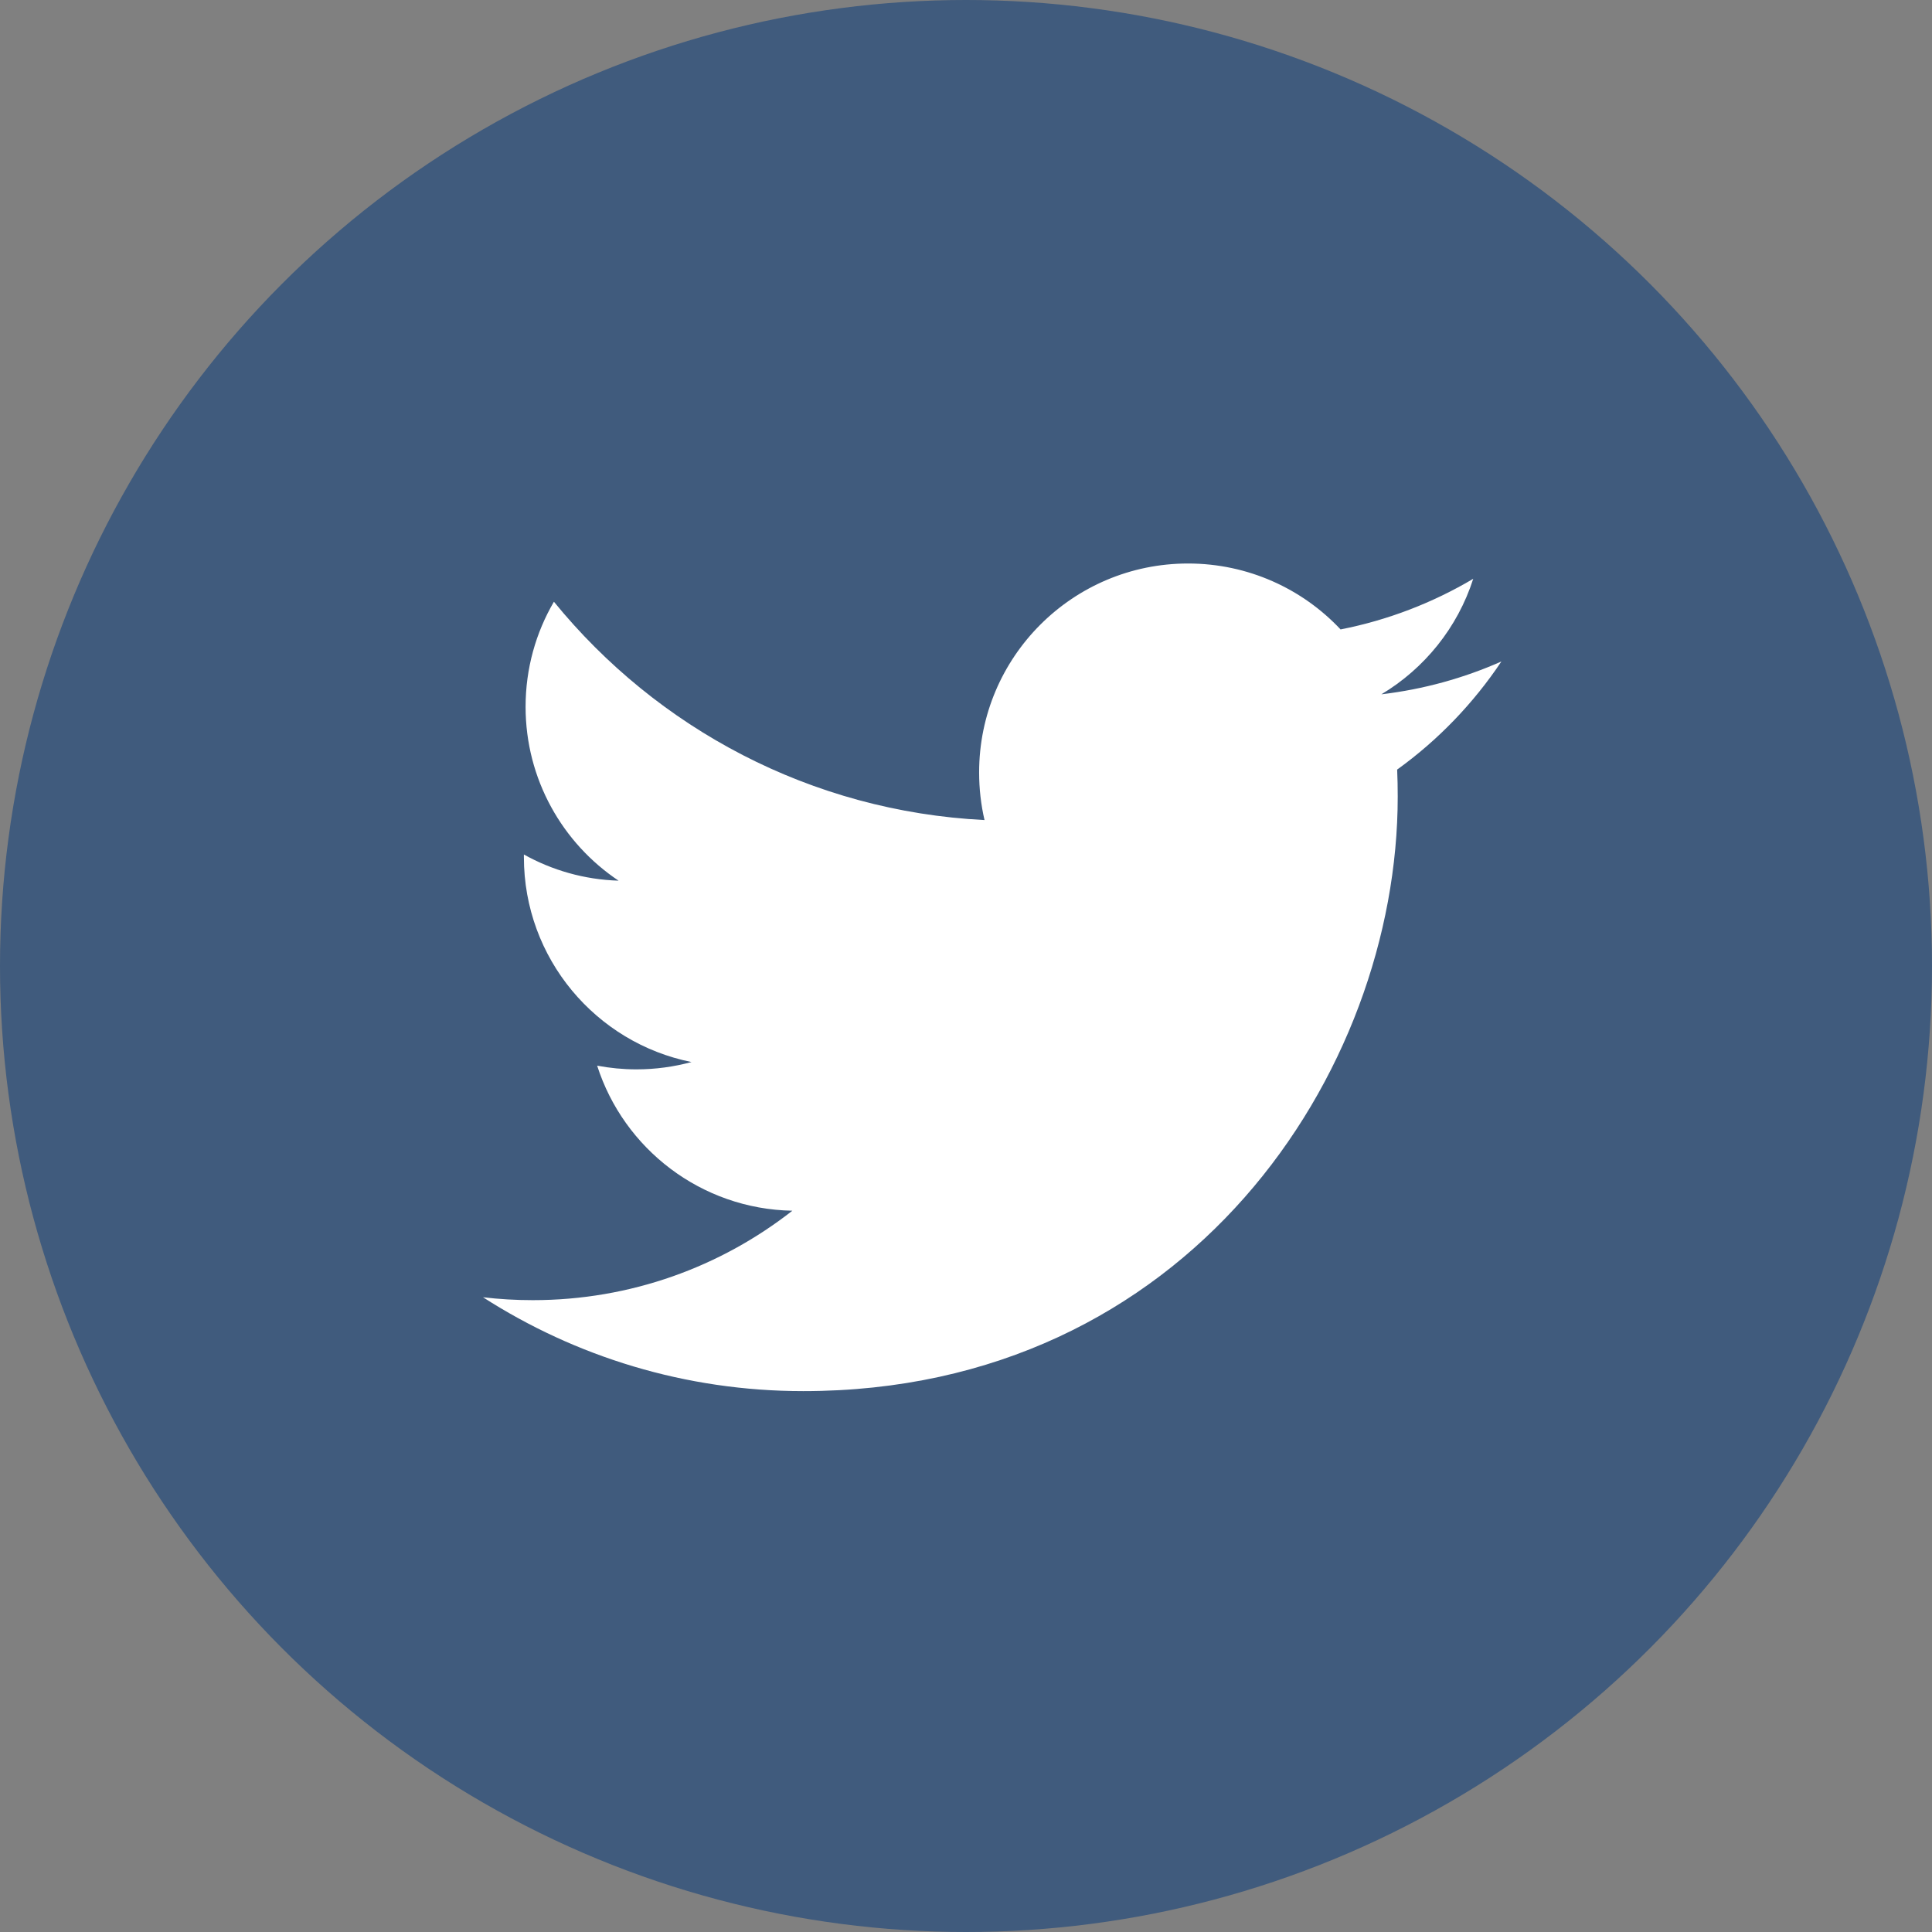 <?xml version="1.0" encoding="UTF-8"?>
<svg width="24px" height="24px" viewBox="0 0 24 24" version="1.1" xmlns="http://www.w3.org/2000/svg" xmlns:xlink="http://www.w3.org/1999/xlink">
    <rect x="0" y="0" width="24" height="24" fill="#808080" stroke="none"/>
    <!-- Generator: Sketch 52.5 (67469) - http://www.bohemiancoding.com/sketch -->
    <title>Twitter</title>
    <desc>Created with Sketch.</desc>
    <g id="Twitter" stroke="none" stroke-width="1" fill="none" fill-rule="evenodd">
        <g id="Group-2-Copy">
            <circle id="Oval" fill-opacity="0.5" fill="#00377B" cx="12" cy="12" r="12"></circle>
            <path d="M17.16,8.625 C17.696,8.304 18.107,7.796 18.301,7.19 C17.8,7.487 17.244,7.703 16.653,7.819 C16.18,7.315 15.505,7 14.758,7 C13.325,7 12.163,8.162 12.163,9.595 C12.163,9.799 12.186,9.997 12.23,10.187 C10.073,10.079 8.161,9.046 6.881,7.475 C6.657,7.858 6.529,8.304 6.529,8.78 C6.529,9.68 6.988,10.475 7.684,10.94 C7.258,10.927 6.858,10.81 6.508,10.615 C6.508,10.626 6.508,10.637 6.508,10.648 C6.508,11.906 7.403,12.955 8.59,13.193 C8.372,13.252 8.143,13.284 7.906,13.284 C7.739,13.284 7.576,13.268 7.418,13.238 C7.748,14.269 8.707,15.019 9.843,15.04 C8.954,15.736 7.835,16.151 6.619,16.151 C6.41,16.151 6.203,16.139 6,16.115 C7.148,16.852 8.513,17.281 9.978,17.281 C14.752,17.281 17.363,13.326 17.363,9.896 C17.363,9.784 17.361,9.672 17.356,9.56 C17.863,9.195 18.303,8.738 18.651,8.217 C18.186,8.423 17.685,8.563 17.16,8.625 Z" id="Shape" fill="#FFFFFF"></path>
        </g>
    </g>
</svg>